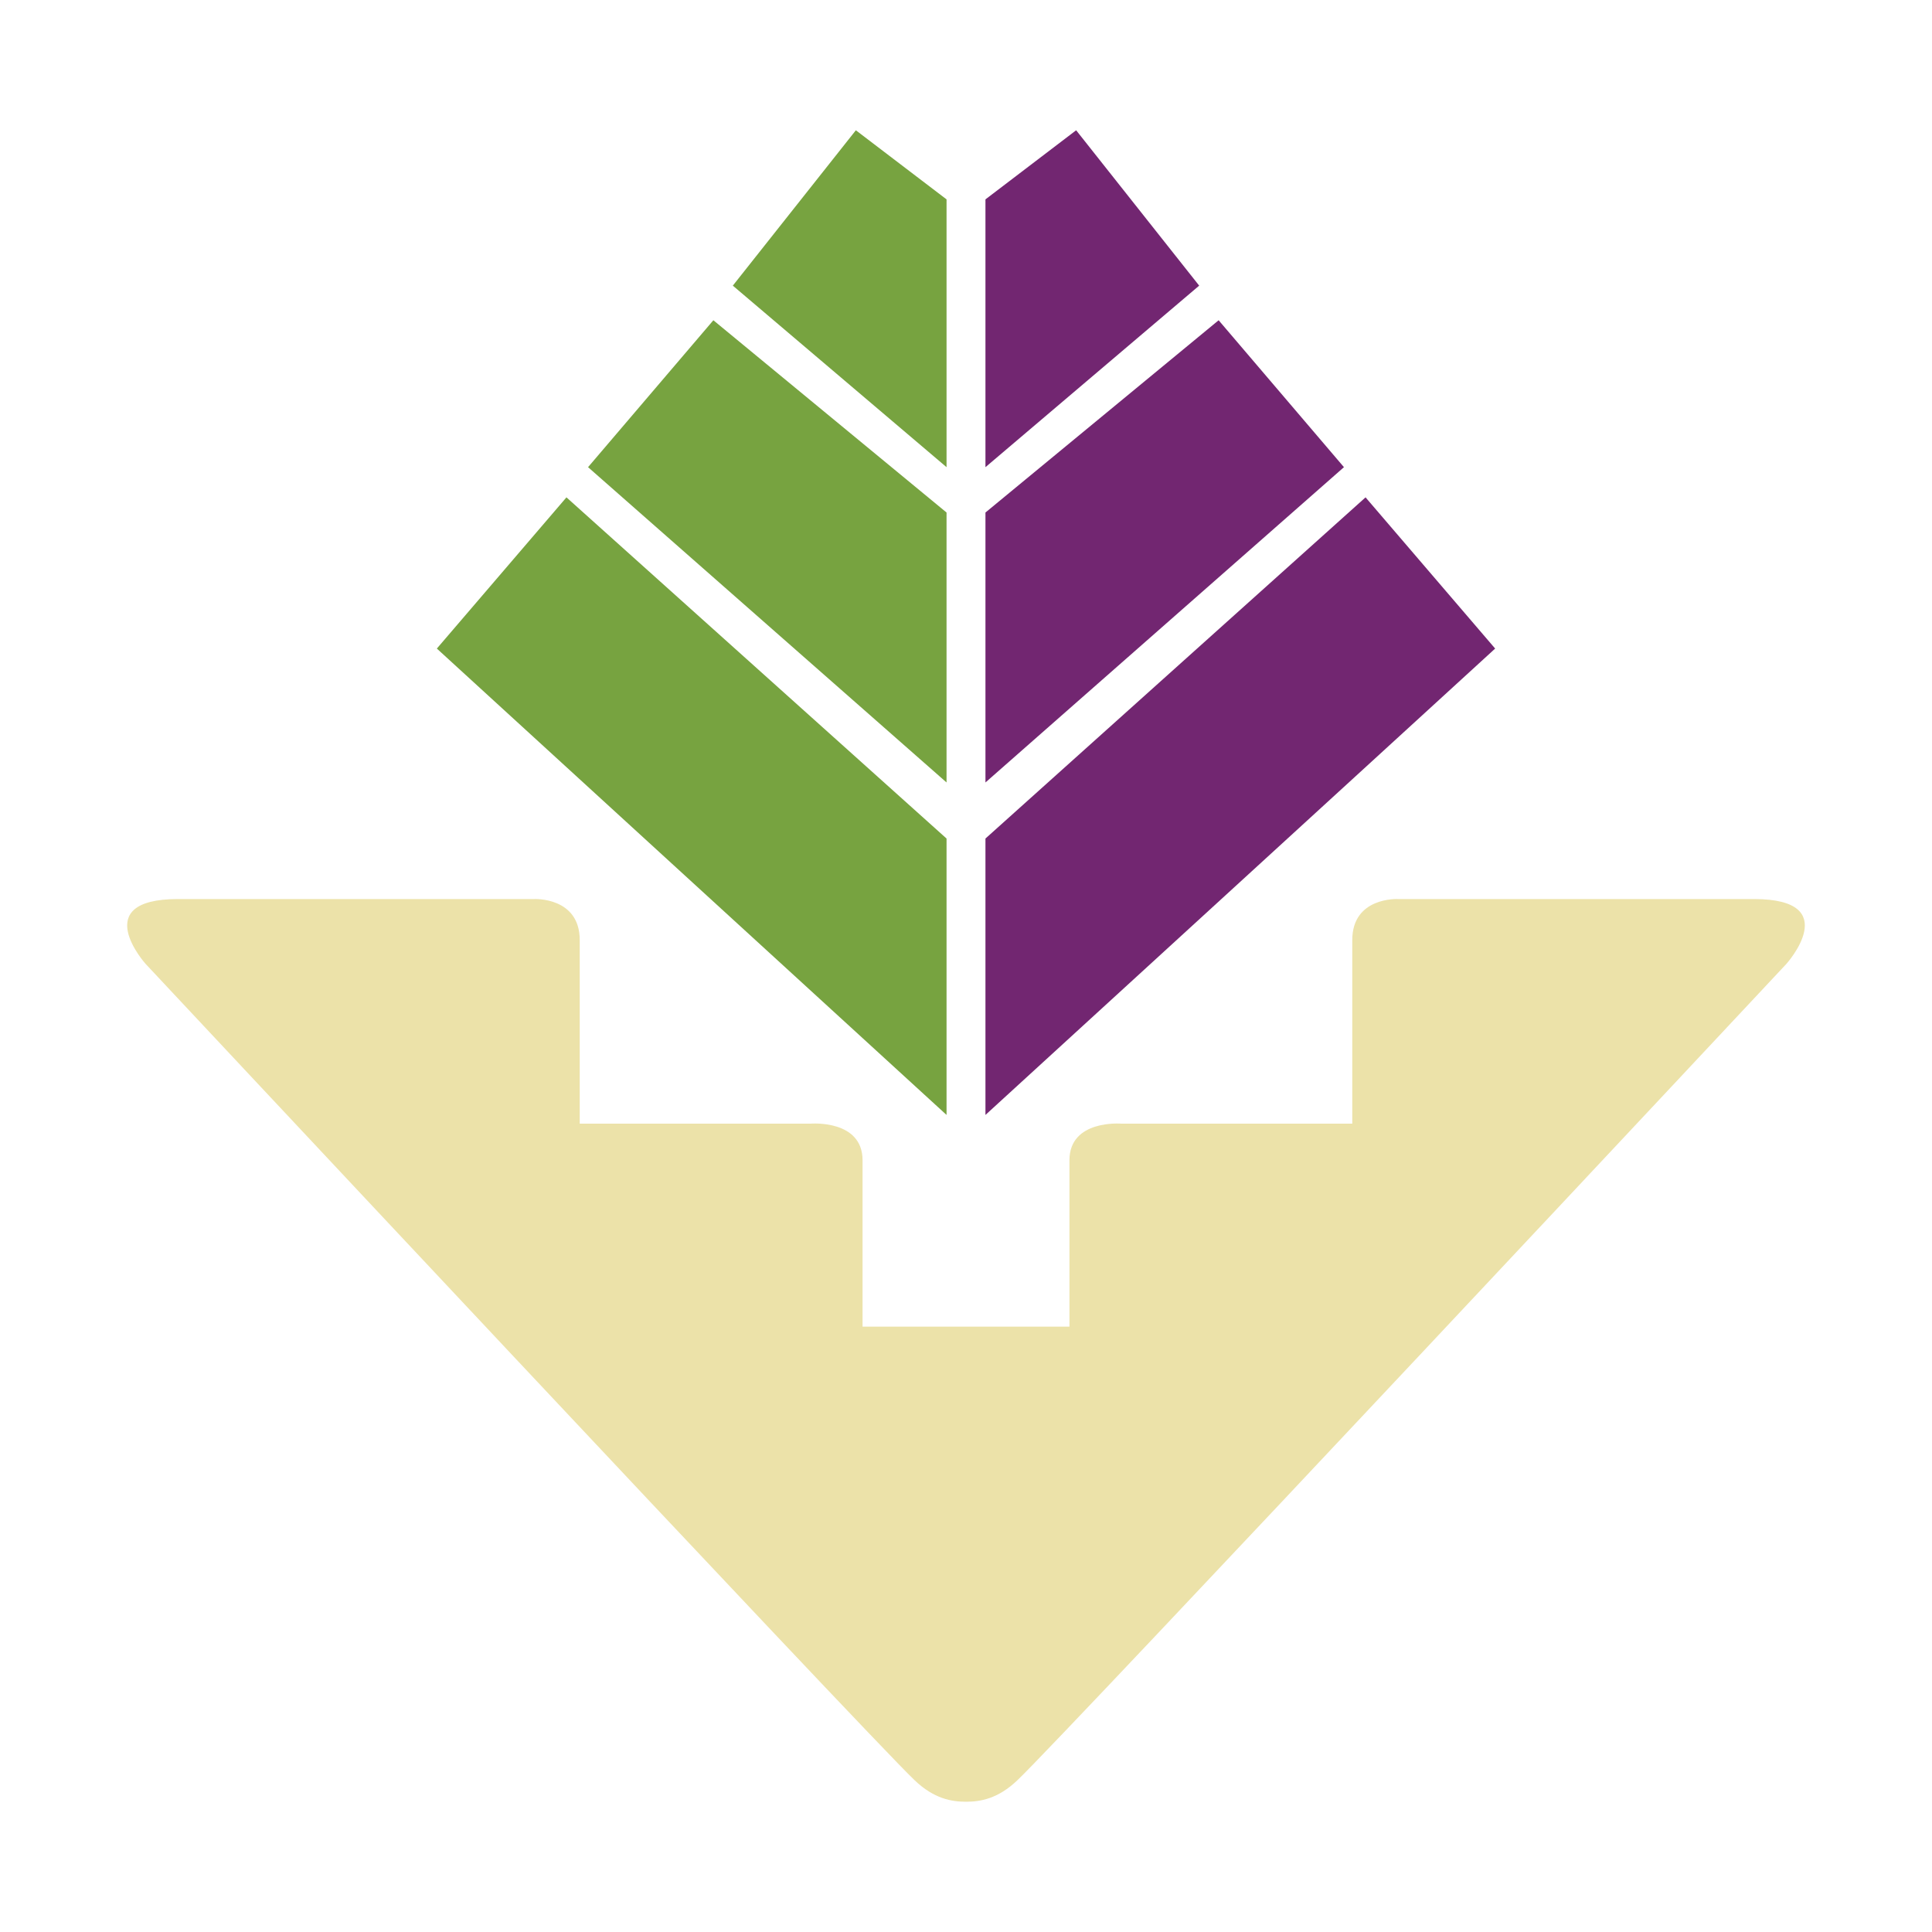 <svg version="1.2" xmlns="http://www.w3.org/2000/svg" viewBox="0 0 1440 1440"><style>.a{fill:#722671}.b{fill:#77a340}.c{fill:#ece2a9}</style><path class="a" d="m734.5 148.6v199.6l159.3-135.3-91.7-115.8z"/><path class="a" d="m908.3 238.7l-173.8 143.3v201.2l267.2-235z"/><path class="a" d="m734.5 625v206l379.9-347.6-96.6-112.7z"/><path class="b" d="m705.5 148.6v199.6l-159.3-135.3 91.7-115.8z"/><path class="b" d="m531.7 238.7l173.8 143.3v201.2l-267.2-235z"/><path class="b" d="m705.5 625v206l-379.9-347.6 96.6-112.7z"/><path class="c" d="m1307.3 670.1h-265.6c0 0-33.8-1.6-33.8 30.6v136.8h-172.2c0 0-38.6-3.2-38.6 27.3v124h-76.4-1.4-76.4v-124c0-30.5-38.6-27.3-38.6-27.3h-172.2v-136.8c0-32.2-33.8-30.6-33.8-30.6h-265.6c-67.6 0-24.2 48.3-24.2 48.3 0 0 537.6 574.6 573.1 608.4 14.6 14 27.8 16.1 38.4 16.1 10.6 0 23.8-2.1 38.4-16.1 35.5-33.8 573.1-608.4 573.1-608.4 0 0 43.4-48.3-24.2-48.3z"/></svg>